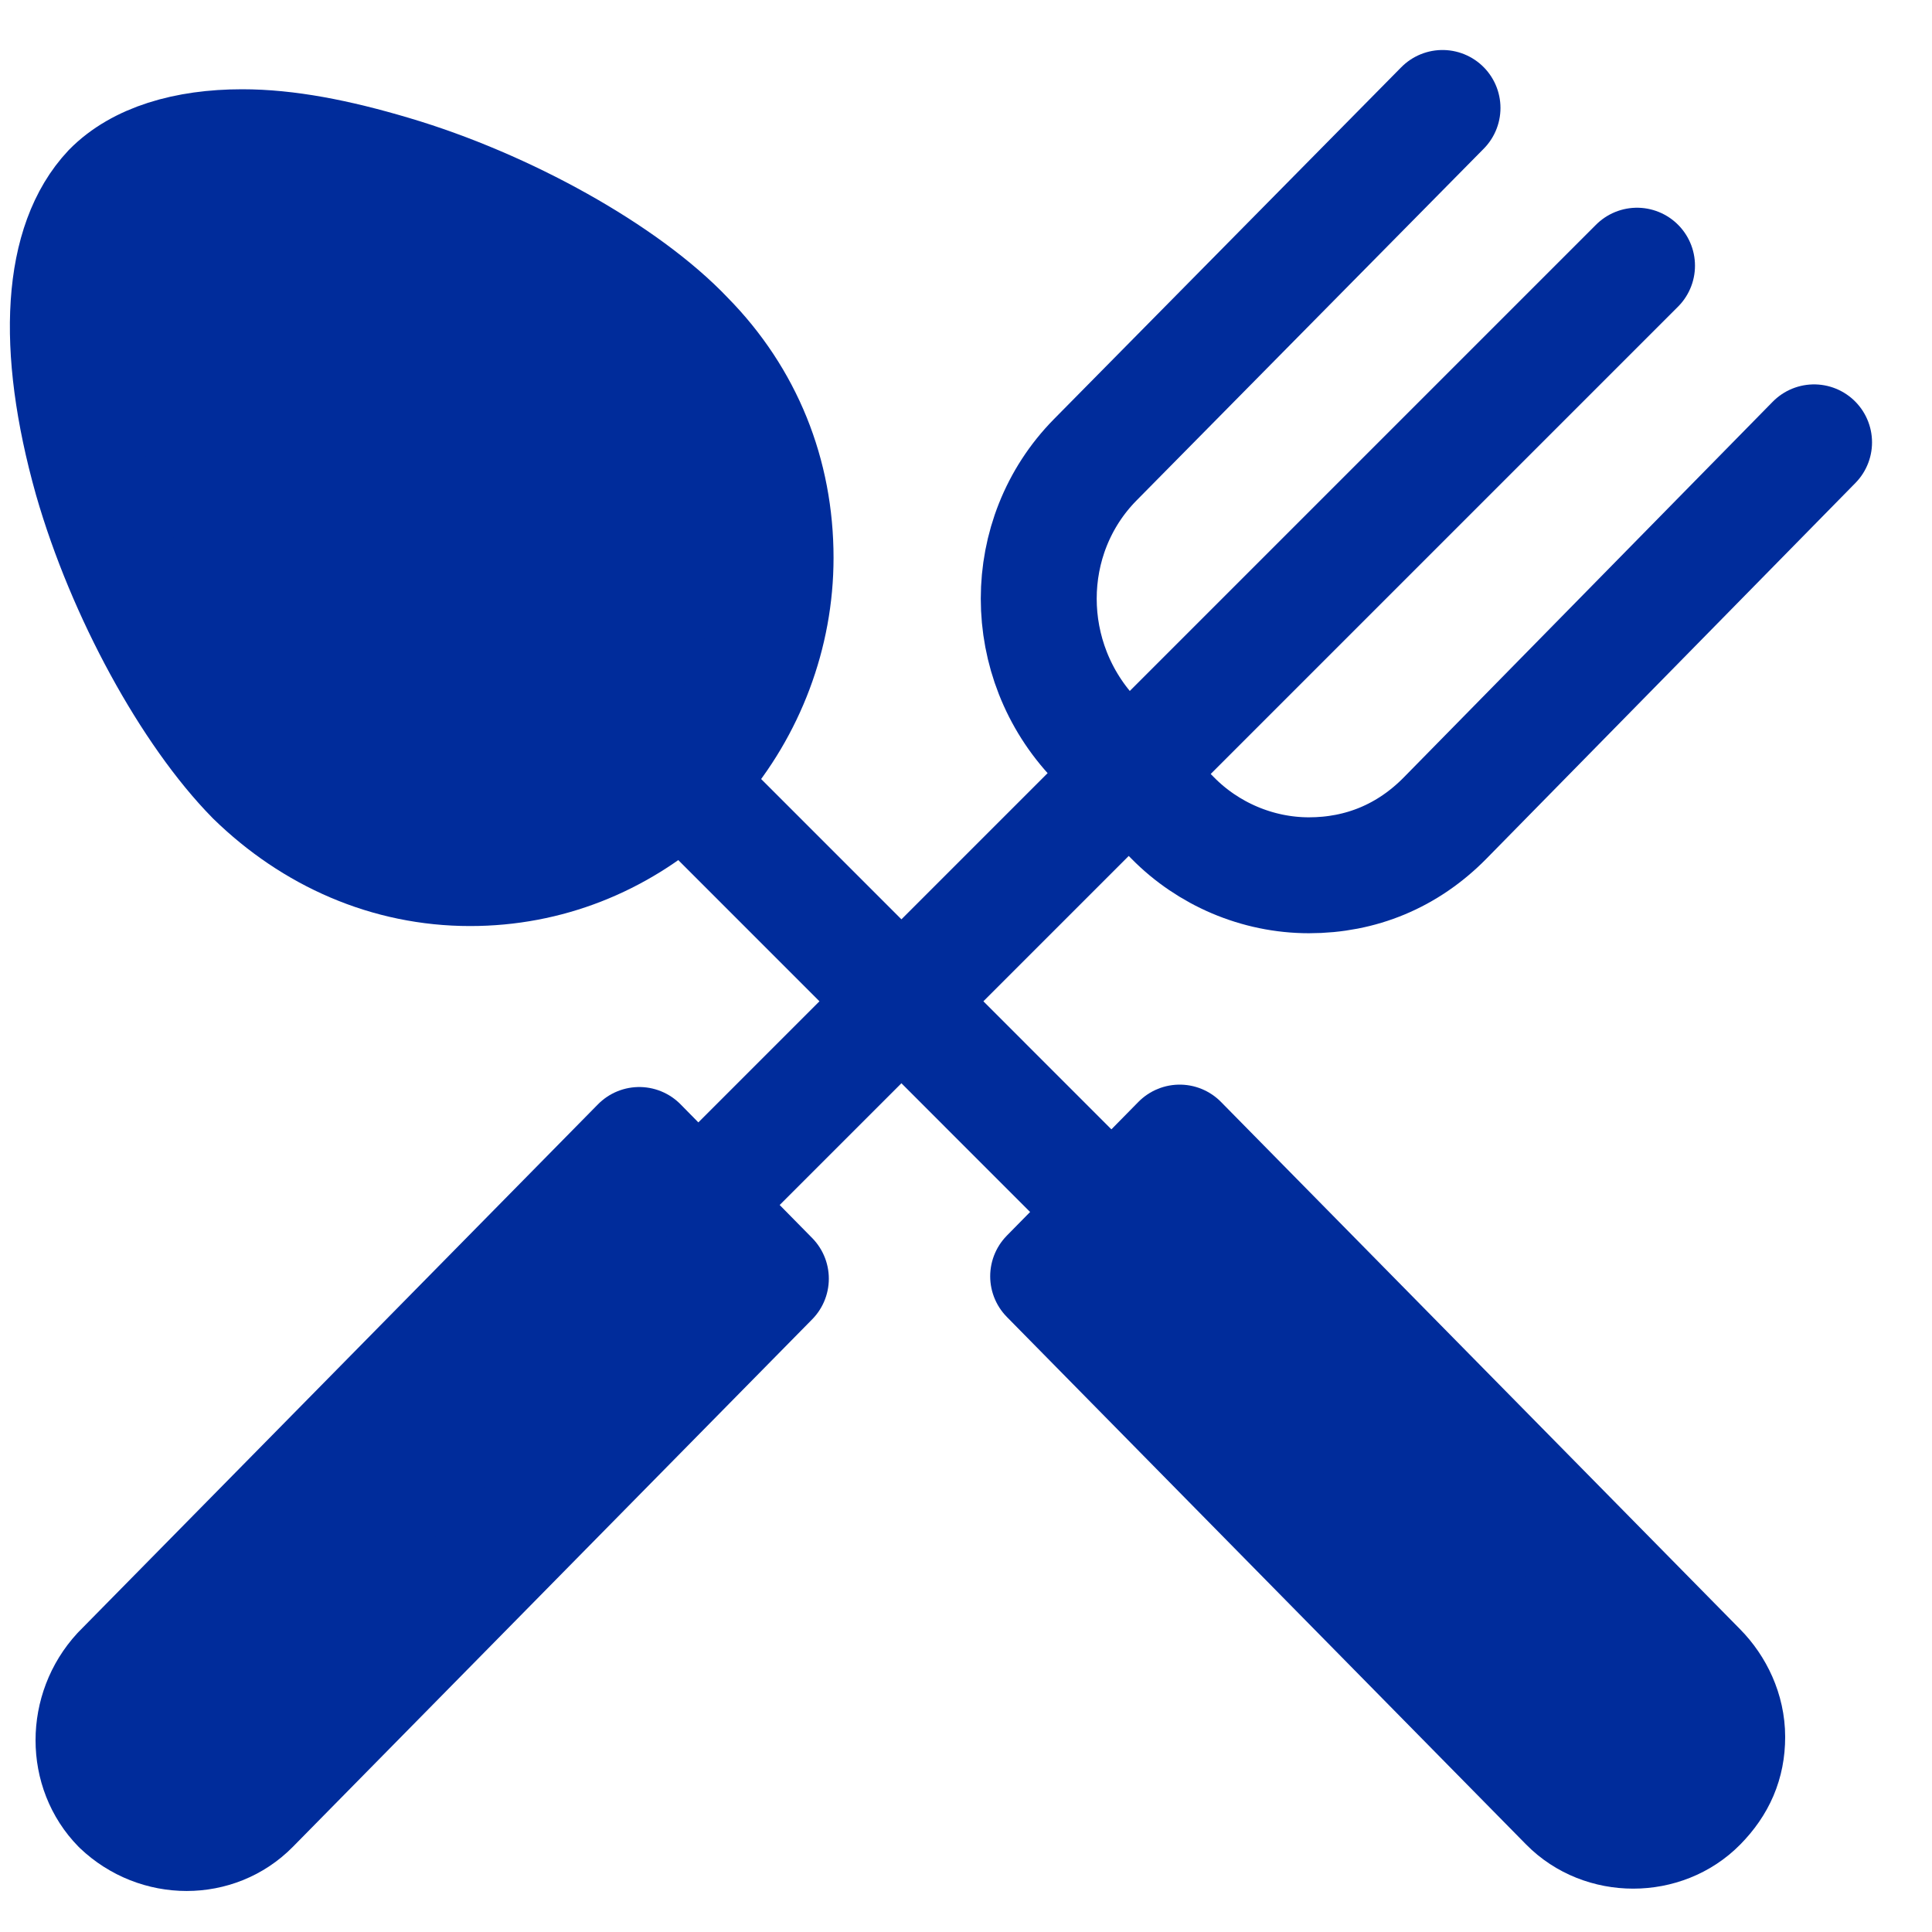 <svg
    xmlns="http://www.w3.org/2000/svg"
    xmlns:xlink="http://www.w3.org/1999/xlink"
    width="25px"
    height="25px"
    viewBox="0 0 25 25"
    version="1.1"
    class="icon-svg icon-svg--serve"
    >
    <!-- Generator: Sketch 56.3 (81716) - https://sketch.com -->
    <title>icon-servings</title>
    <desc>Created with Sketch.</desc>
    <g
    id="Page-1"
    stroke="none"
    stroke-width="1"
    fill="none"
    fill-rule="evenodd"
    >
    <g
        id="Recipe-Detail_1440-Copy"
        transform="translate(-130, -284)"
        stroke="#002C9B"
        stroke-width="1.5"
    >
        <g
        id="icon-servings"
        transform="translate(130, 285)"
        >
        <path
            d="M3.255,22.372 C2.799,22.835 2.039,22.835 1.552,22.372 C1.096,21.909 1.096,21.137 1.552,20.642 L8.272,13.816 L9.975,15.546 L3.255,22.372 Z"
            id="Path"
            fill="#002C9B"
            fill-rule="nonzero"
            stroke-linejoin="round"
        ></path>
        <path
            d="M15.265,13.785 L21.985,20.611 C22.198,20.828 22.35,21.137 22.35,21.476 C22.35,21.816 22.228,22.094 21.985,22.341 C21.529,22.805 20.738,22.805 20.282,22.341 L13.563,15.515 L15.265,13.785 Z"
            id="Path"
            fill="#002C9B"
            fill-rule="nonzero"
            stroke-linejoin="round"
        ></path>
        <path
            d="M23.474,4.724 L18.701,9.584 C18.215,10.079 17.607,10.326 16.938,10.326 C16.269,10.326 15.63,10.048 15.174,9.584 L14.171,8.565 C13.198,7.546 13.198,5.94 14.171,4.951 L18.666,0.397"
            id="Path"
            stroke-linecap="round"
            stroke-linejoin="round"
            fill-rule="nonzero"
        ></path>
        <path
            d="M1.431,1.461 C1.796,1.09 2.404,0.905 3.133,0.905 C3.711,0.905 4.35,1.028 5.079,1.245 C6.539,1.677 8.09,2.542 8.88,3.376 C9.64,4.148 10.036,5.136 10.036,6.218 C10.036,7.206 9.671,8.164 9.032,8.905 L8.728,9.214 C7.998,9.862 7.086,10.233 6.083,10.233 C5.019,10.233 4.046,9.801 3.285,9.059 C2.465,8.225 1.613,6.681 1.187,5.198 C0.701,3.469 0.792,2.14 1.431,1.461 Z"
            id="Path"
            fill="#002C9B"
            fill-rule="nonzero"
            stroke-linejoin="round"
        ></path>
        <path
            d="M9.156,9.448 L14.395,14.688"
            id="Line"
            stroke-linecap="square"
        ></path>
        <path
            d="M9.156,2.007 L21.183,14.034"
            id="Line-Copy"
            stroke-linecap="round"
            stroke-linejoin="round"
            transform="translate(15.385, 8.236) scale(1, -1) translate(-15.385, -8.236) "
        ></path>
        </g>
    </g>
    </g>
</svg>